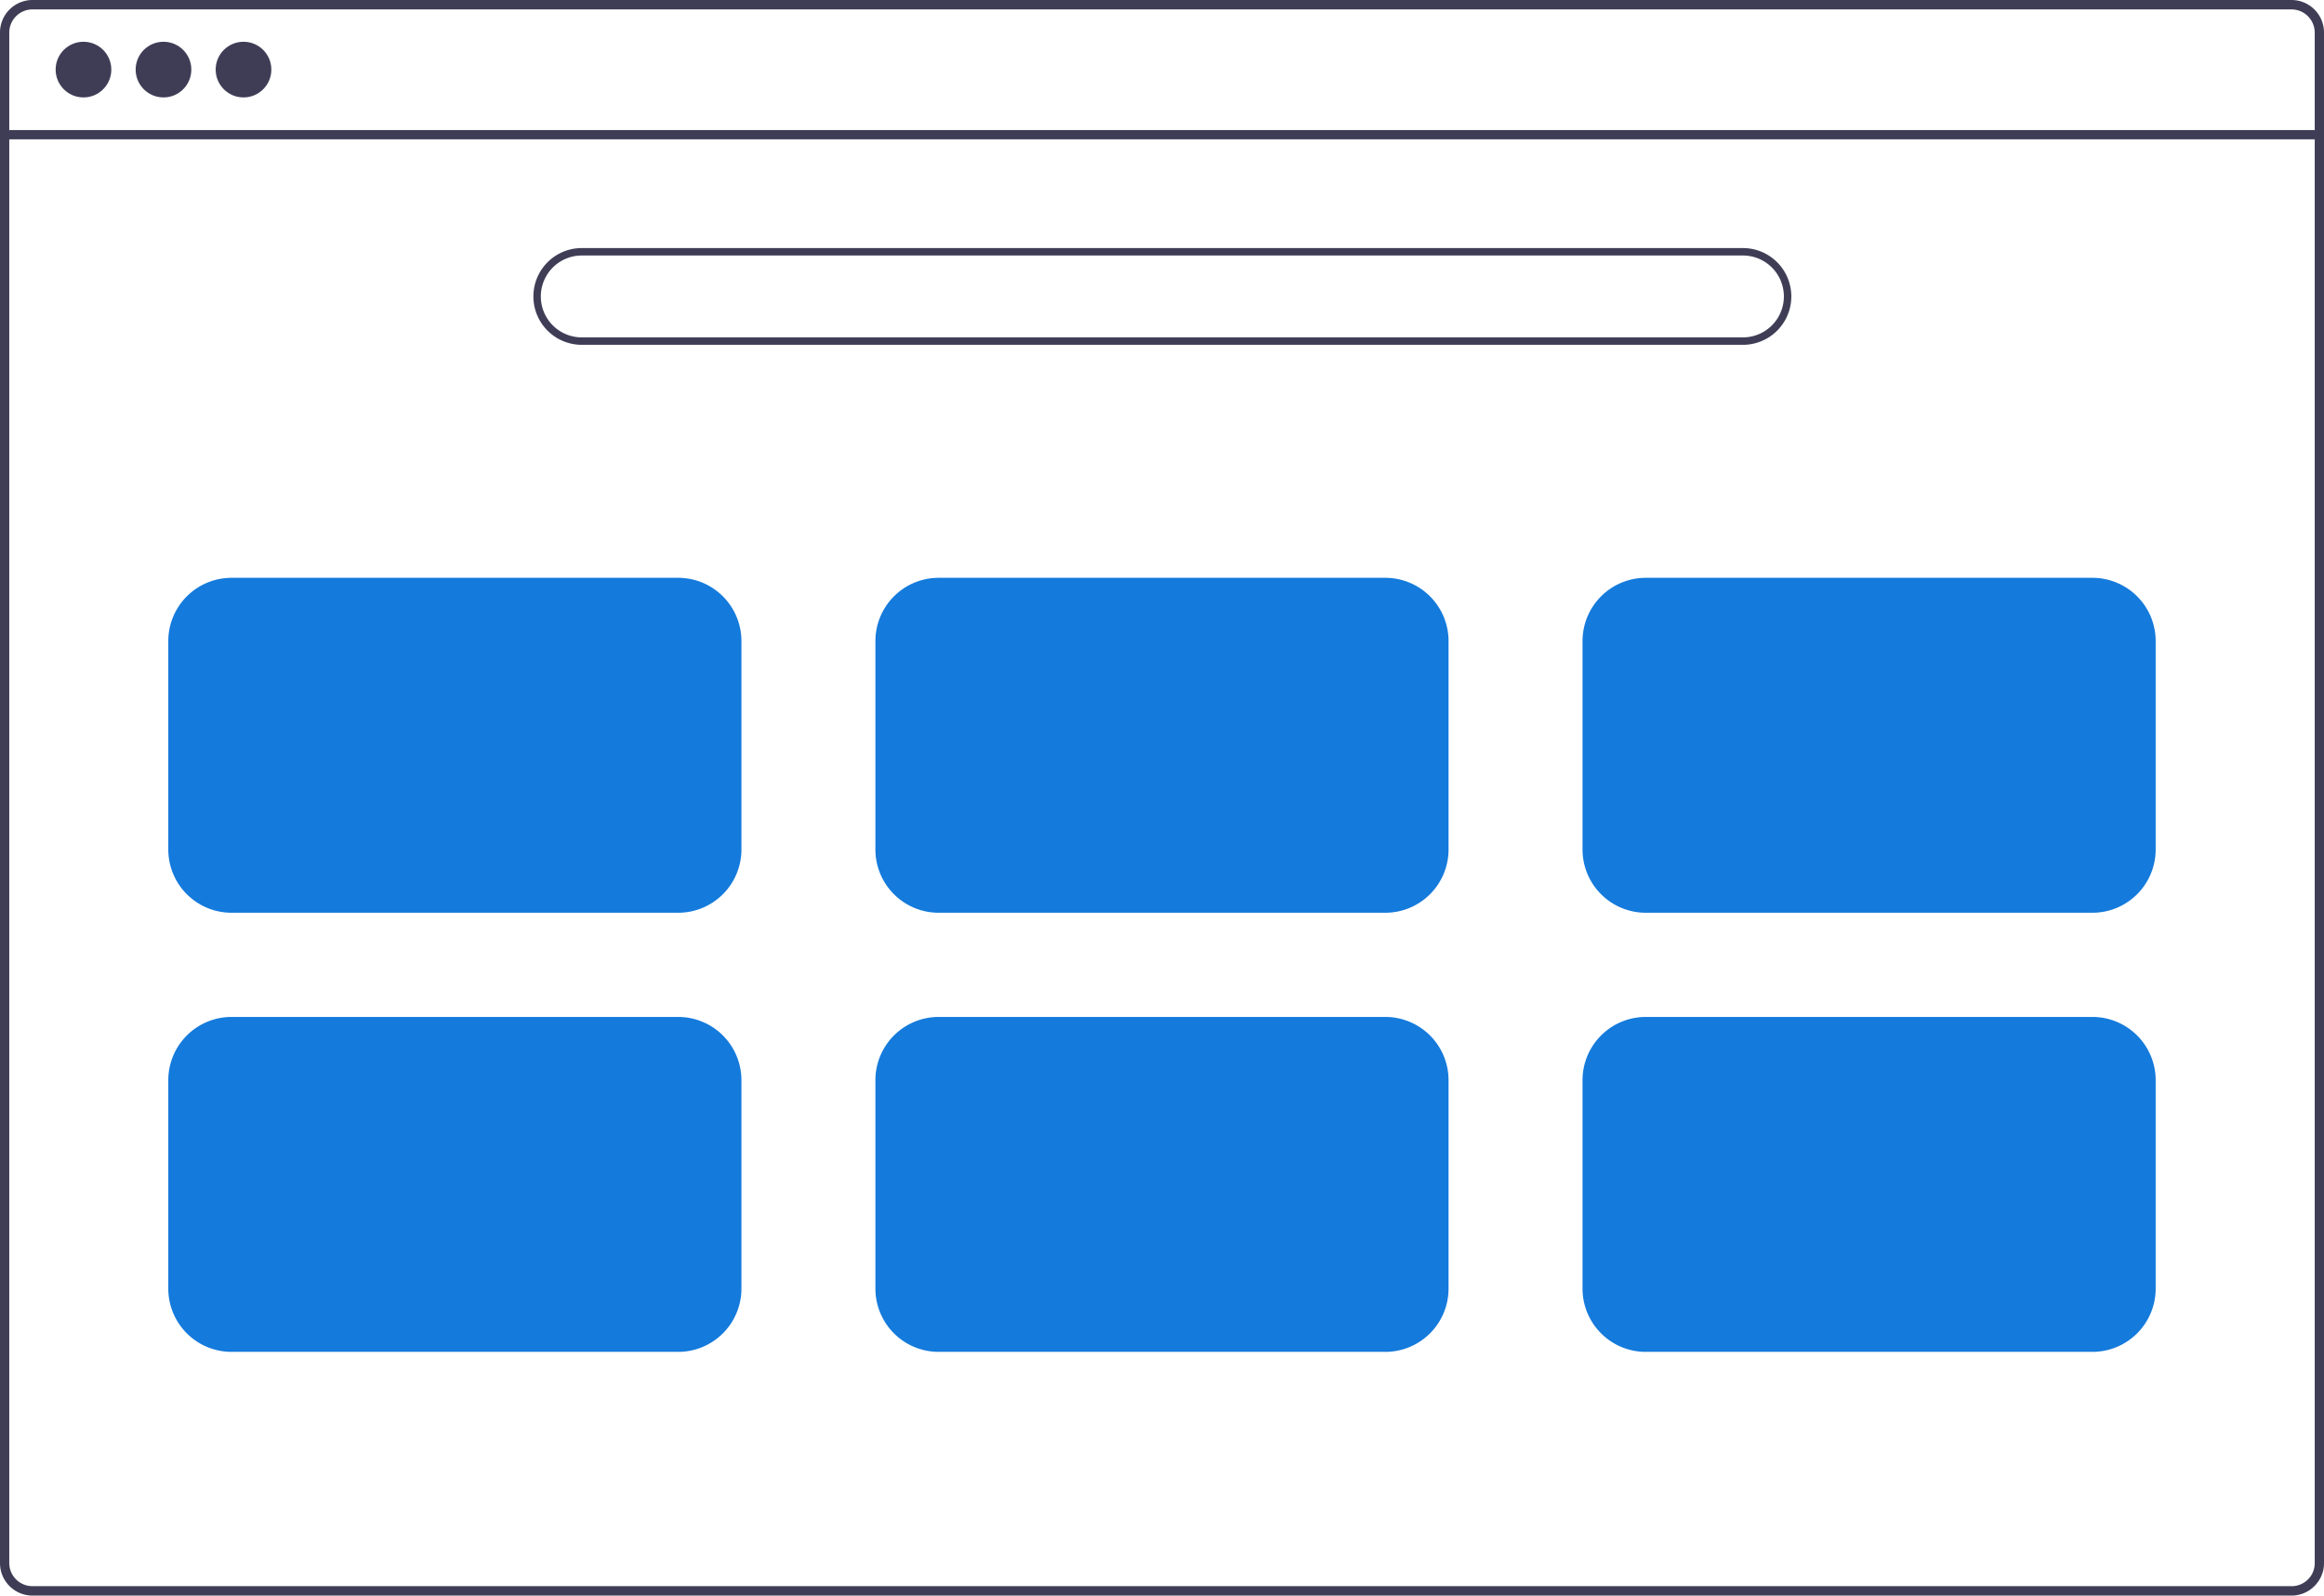 <svg id="aee208a0-d3af-4f9e-8f7e-ec9443f0f7b7" xmlns="http://www.w3.org/2000/svg" viewBox="0 0 624.45 428.76"><defs><style>.cls-1{fill:#3f3d56;}.cls-2{fill:#147adc;}</style></defs><path class="cls-1" d="M615.72,186.47H8.72A8.73,8.73,0,0,0,0,195.19V606.51a8.72,8.72,0,0,0,8.72,8.72h607a8.69,8.69,0,0,0,6.63-3.06,1.55,1.55,0,0,0,.19-.24,8,8,0,0,0,1.25-2.11,8.5,8.5,0,0,0,.66-3.31V195.19A8.74,8.74,0,0,0,615.72,186.47Zm6.24,420a6.19,6.19,0,0,1-1,3.42,6.41,6.41,0,0,1-2.36,2.12,6,6,0,0,1-2.85.69H8.72a6.23,6.23,0,0,1-6.23-6.23V195.19A6.24,6.24,0,0,1,8.72,189h607a6.25,6.25,0,0,1,6.24,6.23Z" transform="translate(0 -186.47)"/><rect class="cls-1" x="1.24" y="34.95" width="621.96" height="2.49"/><circle class="cls-1" cx="22.43" cy="18.7" r="7.48"/><circle class="cls-1" cx="43.93" cy="18.7" r="7.48"/><circle class="cls-1" cx="65.43" cy="18.7" r="7.48"/><path class="cls-1" d="M468.32,279.13h-312a13,13,0,0,1,0-26h312a13,13,0,1,1,0,26Zm-312-24a11,11,0,0,0,0,22h312a11,11,0,1,0,0-22Z" transform="translate(0 -186.47)"/><path class="cls-2" d="M182.22,431.74h-120a17,17,0,0,1-17-17v-56a17,17,0,0,1,17-17h120a17,17,0,0,1,17,17v56A17,17,0,0,1,182.22,431.74Z" transform="translate(0 -186.47)"/><path class="cls-2" d="M372.22,431.74h-120a17,17,0,0,1-17-17v-56a17,17,0,0,1,17-17h120a17,17,0,0,1,17,17v56A17,17,0,0,1,372.22,431.74Z" transform="translate(0 -186.47)"/><path class="cls-2" d="M562.22,431.74h-120a17,17,0,0,1-17-17v-56a17,17,0,0,1,17-17h120a17,17,0,0,1,17,17v56A17,17,0,0,1,562.22,431.74Z" transform="translate(0 -186.47)"/><path class="cls-2" d="M182.22,549.74h-120a17,17,0,0,1-17-17v-56a17,17,0,0,1,17-17h120a17,17,0,0,1,17,17v56A17,17,0,0,1,182.22,549.74Z" transform="translate(0 -186.47)"/><path class="cls-2" d="M372.22,549.74h-120a17,17,0,0,1-17-17v-56a17,17,0,0,1,17-17h120a17,17,0,0,1,17,17v56A17,17,0,0,1,372.22,549.74Z" transform="translate(0 -186.47)"/><path class="cls-2" d="M562.22,549.74h-120a17,17,0,0,1-17-17v-56a17,17,0,0,1,17-17h120a17,17,0,0,1,17,17v56A17,17,0,0,1,562.22,549.74Z" transform="translate(0 -186.47)"/></svg>